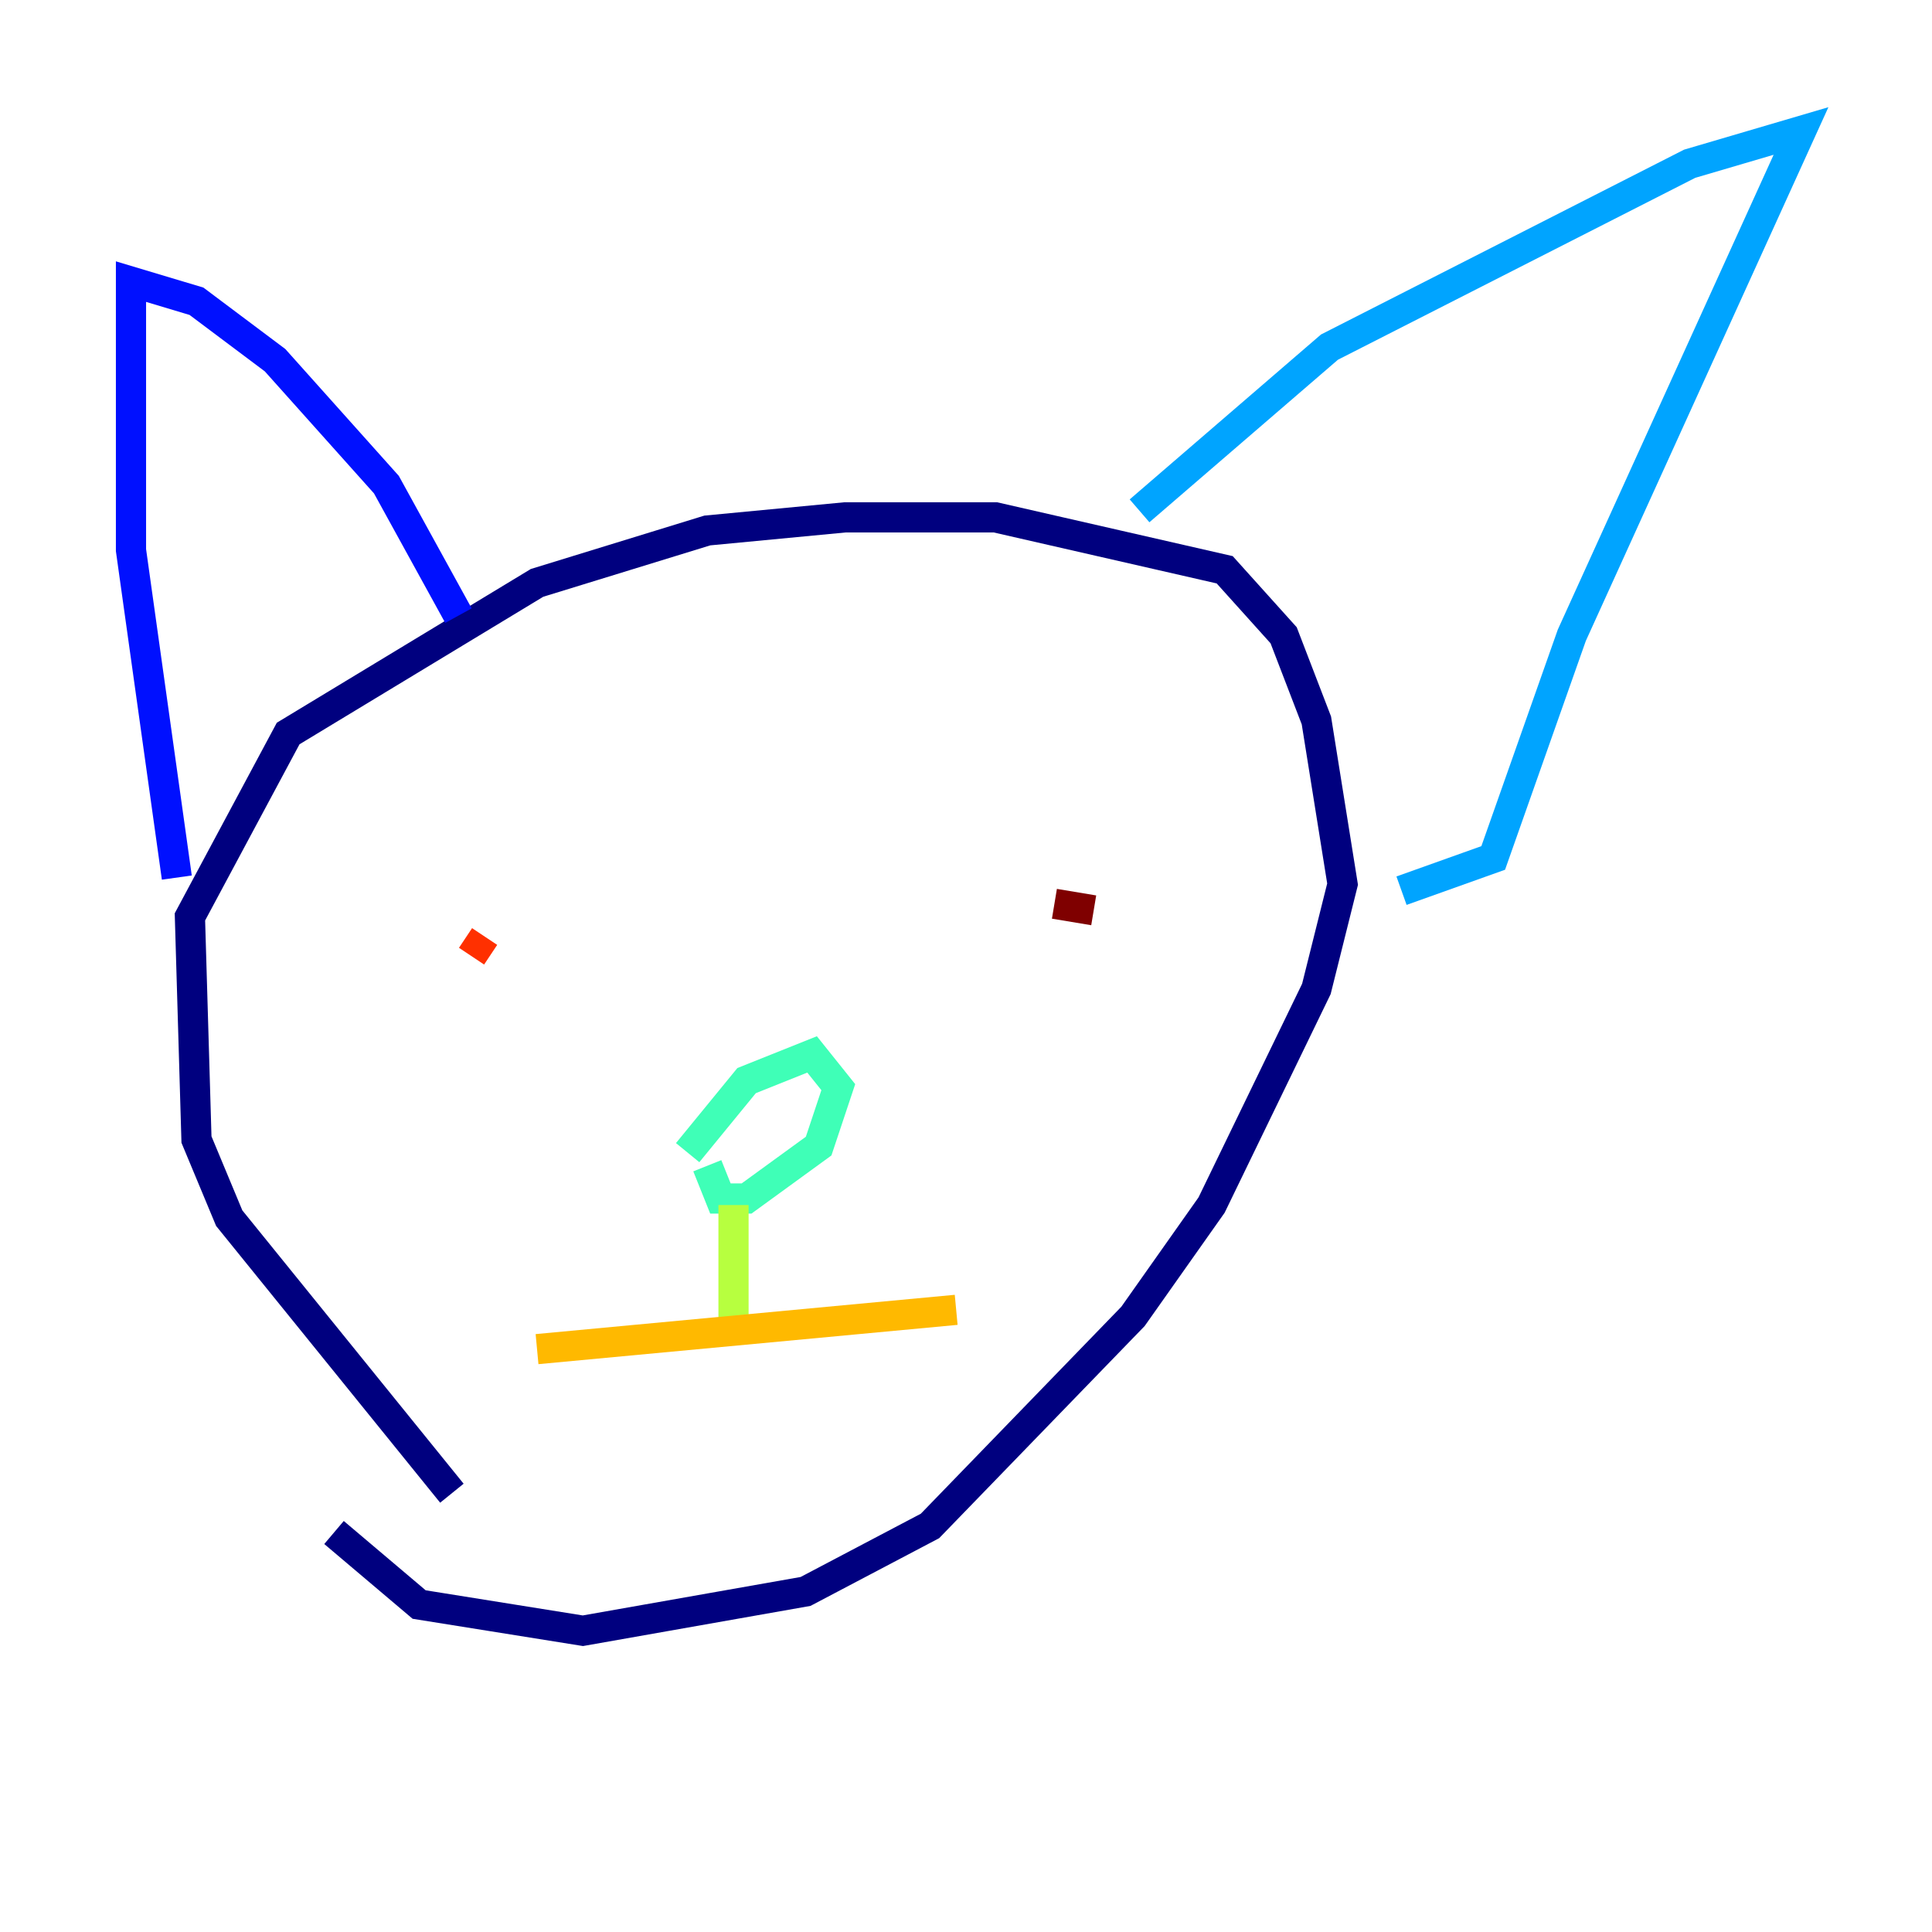 <?xml version="1.0" encoding="utf-8" ?>
<svg baseProfile="tiny" height="128" version="1.2" viewBox="0,0,128,128" width="128" xmlns="http://www.w3.org/2000/svg" xmlns:ev="http://www.w3.org/2001/xml-events" xmlns:xlink="http://www.w3.org/1999/xlink"><defs /><polyline fill="none" points="29.939,98.929 15.186,80.705 13.017,75.498 12.583,60.746 19.091,48.597 35.58,38.617 46.861,35.146 55.973,34.278 65.953,34.278 81.139,37.749 85.044,42.088 87.214,47.729 88.949,58.576 87.214,65.519 80.271,79.837 75.064,87.214 61.614,101.098 53.37,105.437 38.617,108.041 27.77,106.305 22.129,101.532" stroke="#00007f" stroke-width="2" /><polyline fill="none" points="11.715,58.142 8.678,36.447 8.678,18.658 13.017,19.959 18.224,23.864 25.6,32.108 30.373,40.786" stroke="#0010ff" stroke-width="2" /><polyline fill="none" points="75.498,33.844 88.081,22.997 111.946,10.848 119.322,8.678 104.136,42.088 98.929,56.841 92.854,59.01" stroke="#00a4ff" stroke-width="2" /><polyline fill="none" points="45.559,76.366 49.464,71.593 53.803,69.858 55.539,72.027 54.237,75.932 49.464,79.403 47.729,79.403 46.861,77.234" stroke="#3fffb7" stroke-width="2" /><polyline fill="none" points="48.597,79.837 48.597,88.515" stroke="#b7ff3f" stroke-width="2" /><polyline fill="none" points="35.58,89.383 63.349,86.78" stroke="#ffb900" stroke-width="2" /><polyline fill="none" points="31.241,63.349 32.108,62.047" stroke="#ff3000" stroke-width="2" /><polyline fill="none" points="72.461,60.312 69.858,59.878" stroke="#7f0000" stroke-width="2" /></svg>
